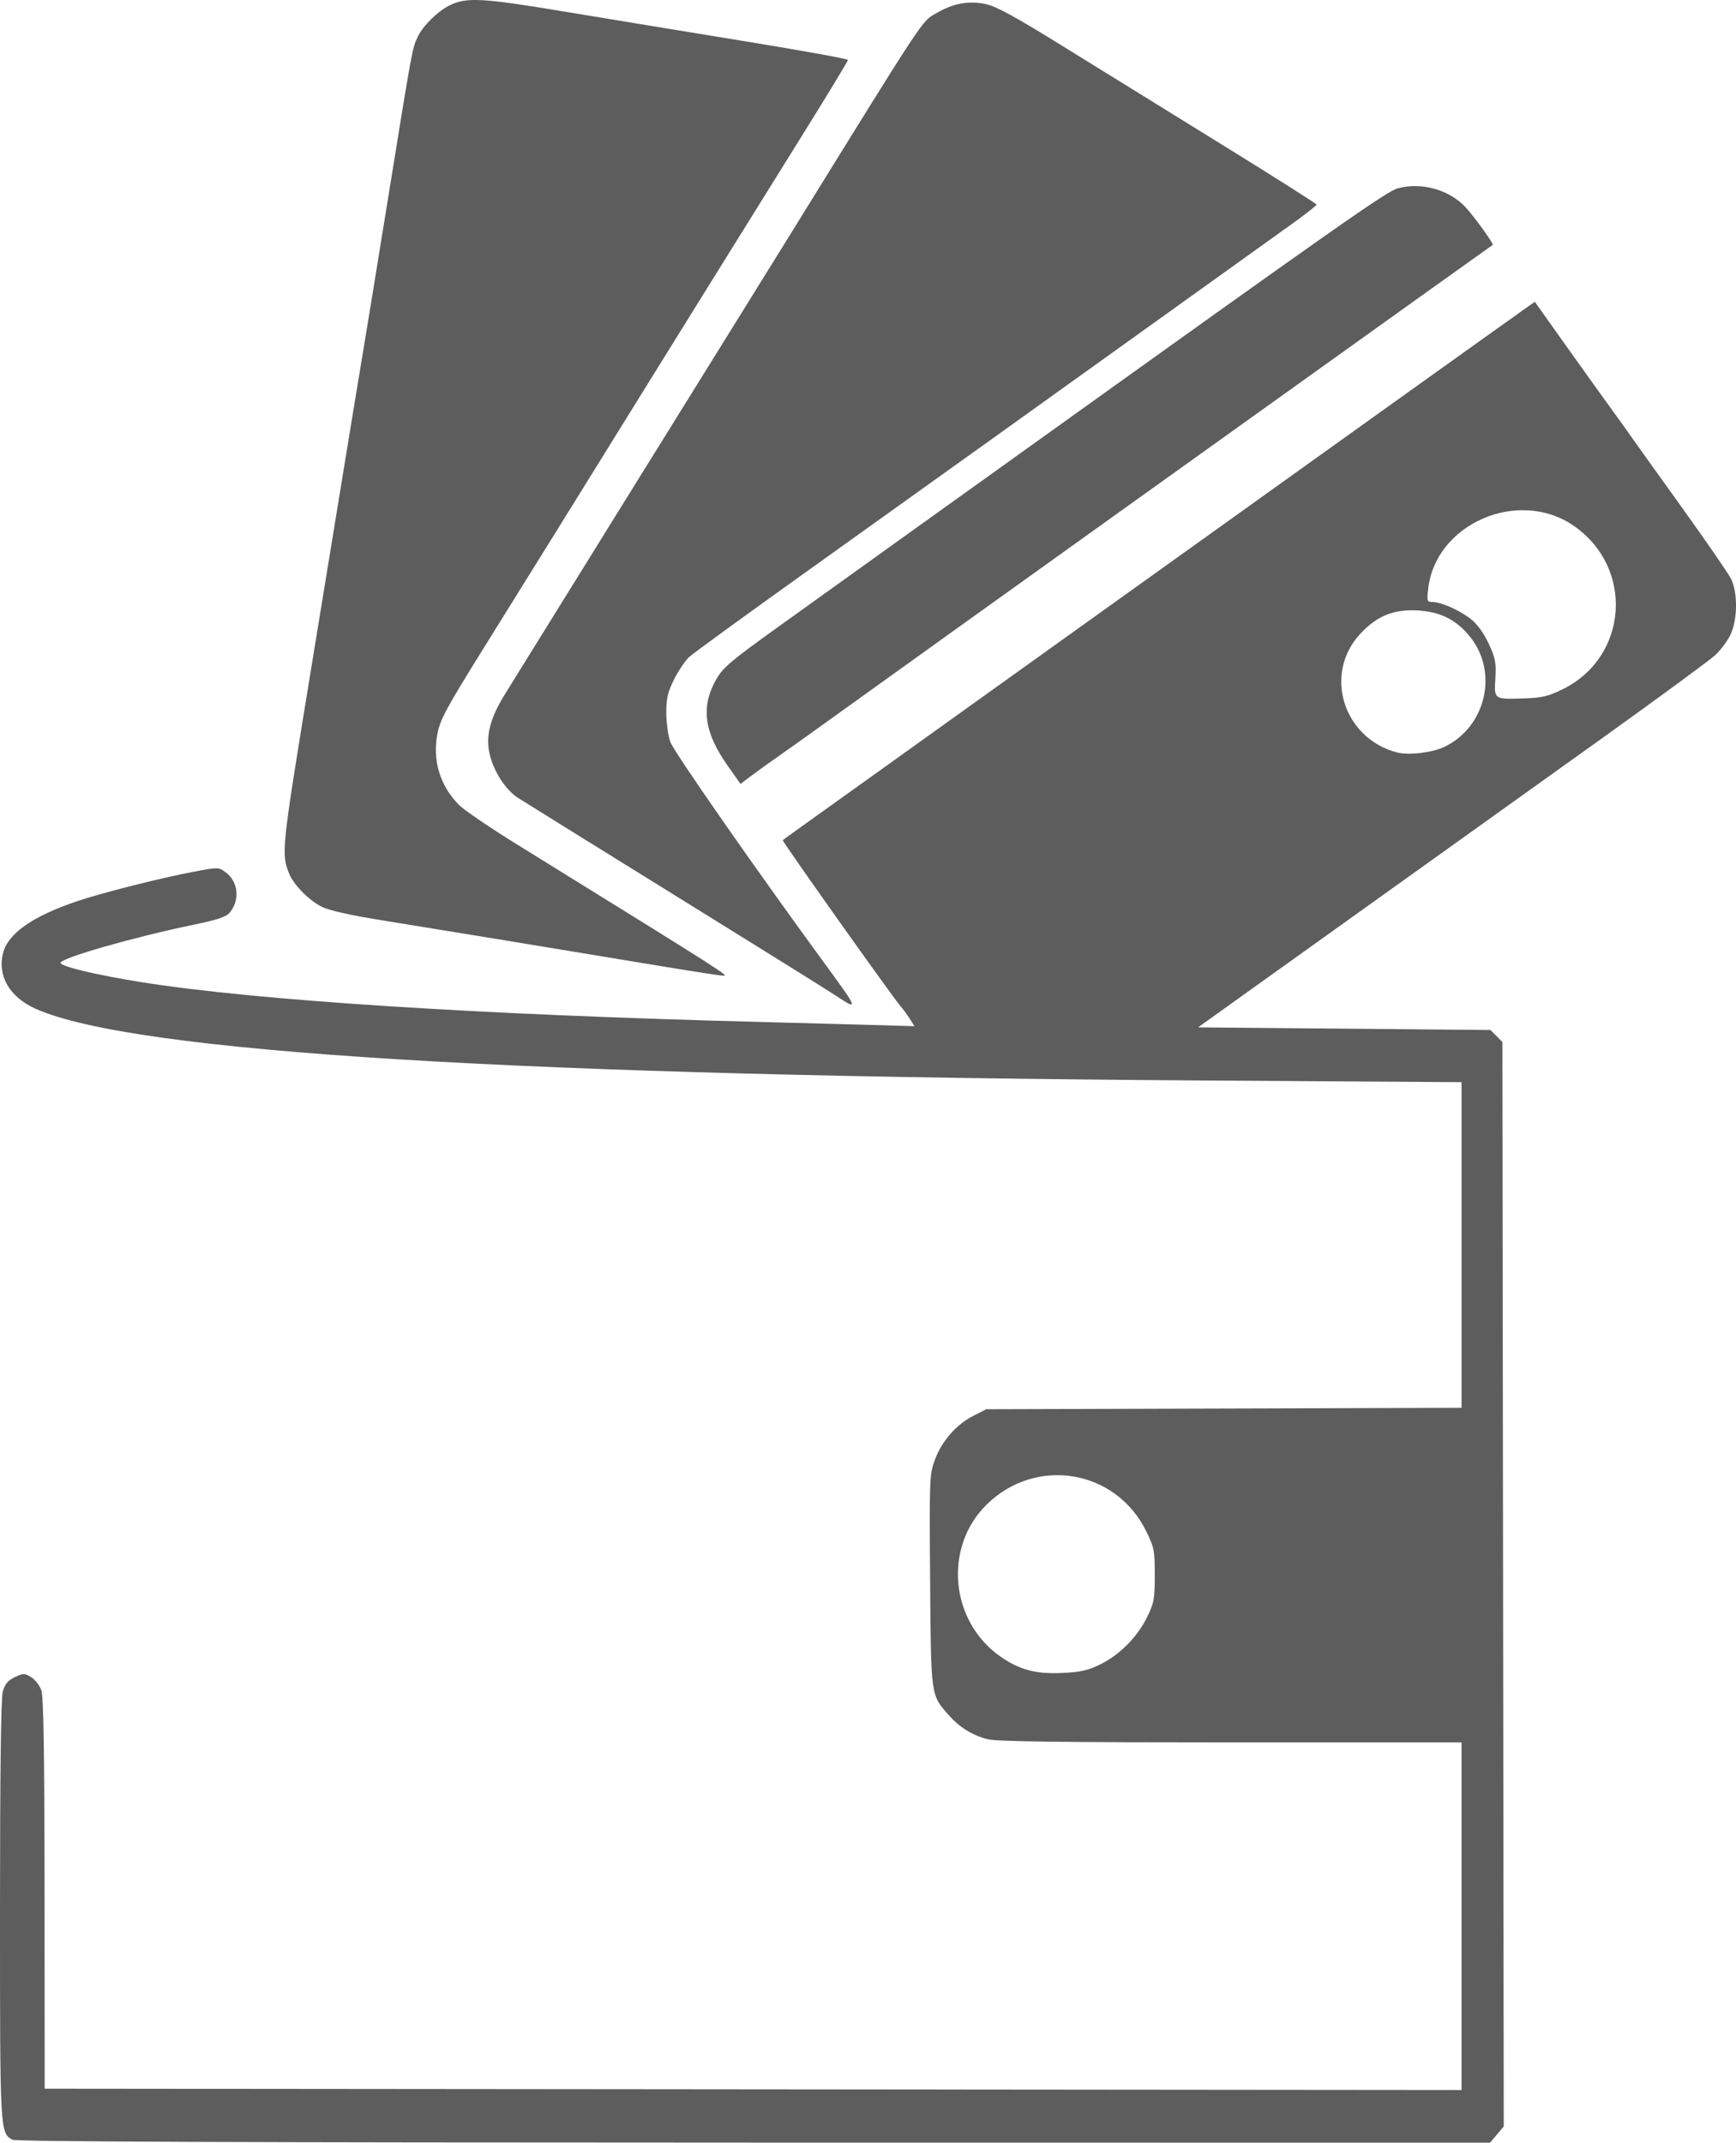 <?xml version="1.0" encoding="UTF-8" standalone="no"?>
<svg
   xmlns:dc="http://purl.org/dc/elements/1.1/"
   xmlns:cc="http://creativecommons.org/ns#"
   xmlns:rdf="http://www.w3.org/1999/02/22-rdf-syntax-ns#"
   xmlns:svg="http://www.w3.org/2000/svg"
   xmlns="http://www.w3.org/2000/svg"
   id="svg8"
   version="1.1"
   viewBox="0 0 174.413 215.263"
   height="215.263mm"
   width="174.413mm">
  <defs
     id="defs2" />
  <g
     transform="translate(-13.397,-13.735)"
     id="layer1">
    <path
       transform="scale(0.265)"
       id="path902"
       d=""
       style="fill:#ffc527;fill-opacity:1;stroke-width:0.126" />
    <path
       transform="scale(0.265)"
       id="path906"
       d=""
       style="fill:#ffc527;fill-opacity:1;stroke-width:0.126" />
    <path
       transform="scale(0.265)"
       id="path916"
       d=""
       style="fill:#ffc527;fill-opacity:1;stroke-width:0.126" />
    <path
       id="path939"
       d="m 14.628,228.698 c -1.23,-0.715 -1.232,-0.763 -1.231,-23.041 0.001,-13.881 0.096,-21.316 0.28,-21.981 0.21,-0.755 0.507,-1.113 1.2,-1.443 0.851,-0.406 0.976,-0.407 1.638,-0.011 0.394,0.236 0.858,0.826 1.03,1.311 0.231,0.649 0.318,6.056 0.327,20.462 l 0.013,19.579 71.176,0.067 71.176,0.067 v -17.463 -17.463 h -23.166 c -16.756,0 -23.51,-0.085 -24.408,-0.308 -1.565,-0.389 -2.869,-1.2 -3.998,-2.485 -1.761,-2.005 -1.733,-1.803 -1.821,-13.498 -0.078,-10.357 -0.066,-10.639 0.499,-12.149 0.697,-1.864 2.138,-3.497 3.863,-4.378 l 1.274,-0.651 23.879,-0.072 23.879,-0.072 v -16.357 -16.357 l -25.731,-0.168 c -69.271,-0.452 -107.668,-2.807 -117.541,-7.21 -2.59,-1.155 -3.844,-3.296 -3.268,-5.581 0.499,-1.984 2.988,-3.723 7.483,-5.232 2.535,-0.851 8.392,-2.33 11.727,-2.961 2.419,-0.458 2.456,-0.457 3.173,0.078 1.26,0.941 1.442,2.763 0.402,4.033 -0.355,0.434 -1.221,0.725 -3.641,1.225 -6.006,1.239 -13.361,3.348 -13.361,3.83 0,0.36 3.632,1.224 8.202,1.951 11.553,1.837 34.133,3.278 62.706,4.001 3.274,0.083 7.963,0.209 10.42,0.281 l 4.467,0.13 -0.467,-0.734 c -0.257,-0.404 -0.673,-0.972 -0.926,-1.263 -0.835,-0.962 -11.932,-16.598 -11.843,-16.688 0.085,-0.085 1.304,-0.961 10.653,-7.649 2.474,-1.77 12.058,-8.635 21.299,-15.256 19.239,-13.784 41.542,-29.74 42.771,-30.6 l 0.835,-0.584 3.246,4.564 c 1.785,2.51 3.855,5.398 4.599,6.416 0.744,1.019 1.527,2.111 1.74,2.427 0.213,0.316 2.47,3.472 5.016,7.011 2.546,3.54 4.847,6.875 5.113,7.412 0.674,1.36 0.663,4.017 -0.023,5.534 -0.289,0.64 -0.987,1.593 -1.551,2.117 -0.564,0.525 -5.847,4.403 -11.74,8.619 -19.596,14.016 -34.229,24.486 -37.247,26.651 l -2.984,2.14 14.684,0.132 14.684,0.132 0.602,0.603 0.602,0.603 0.068,54.474 0.068,54.474 -0.687,0.816 -0.687,0.816 -73.994,-0.008 c -52.137,-0.006 -74.138,-0.092 -74.481,-0.292 z m 109.289,-47.739 c 1.959,-0.958 3.739,-2.749 4.721,-4.749 0.704,-1.433 0.778,-1.837 0.778,-4.236 0,-2.462 -0.062,-2.778 -0.868,-4.415 -3.058,-6.212 -11.082,-7.54 -16.037,-2.654 -4.357,4.296 -3.66,11.751 1.43,15.278 1.893,1.312 3.543,1.749 6.144,1.628 1.854,-0.086 2.611,-0.254 3.833,-0.853 z m 34.617,-92.199 c 4.083,-1.973 5.399,-7.326 2.678,-10.894 -1.36,-1.783 -2.996,-2.649 -5.286,-2.795 -2.469,-0.158 -4.155,0.51 -5.848,2.321 -3.756,4.015 -1.752,10.517 3.679,11.937 1.172,0.306 3.553,0.023 4.777,-0.569 z m 11.864,-5.78 c 6.61,-3.254 7.208,-12.225 1.096,-16.431 -5.531,-3.805 -13.833,-0.227 -14.605,6.294 -0.151,1.273 -0.122,1.372 0.398,1.372 0.879,0 2.721,0.806 3.851,1.685 0.664,0.517 1.31,1.398 1.815,2.478 0.686,1.466 0.771,1.906 0.681,3.508 -0.122,2.153 -0.18,2.114 3.004,2.01 1.671,-0.055 2.341,-0.218 3.76,-0.917 z M 97.401,113.781 c -0.728,-0.486 -7.99,-5.013 -16.14,-10.061 -8.149,-5.048 -15.27,-9.471 -15.823,-9.829 -1.236,-0.8 -2.417,-2.609 -2.832,-4.336 -0.441,-1.838 0.007,-3.63 1.517,-6.073 0.677,-1.095 3.485,-5.622 6.241,-10.06 2.756,-4.438 5.932,-9.558 7.058,-11.377 1.126,-1.819 4.306,-6.939 7.066,-11.377 2.761,-4.438 6.308,-10.153 7.884,-12.7 14.266,-23.059 13.582,-22.021 15.08,-22.899 1.704,-0.999 3.239,-1.286 4.962,-0.928 1.063,0.221 2.969,1.263 7.903,4.32 3.576,2.216 10.742,6.648 15.924,9.85 5.182,3.201 9.427,5.892 9.434,5.979 0.007,0.087 -1.149,0.99 -2.568,2.007 -4.918,3.524 -20.349,14.585 -28.906,20.719 -4.729,3.39 -13.6,9.737 -19.711,14.103 -6.112,4.366 -11.443,8.244 -11.848,8.618 -0.404,0.373 -1.089,1.387 -1.521,2.252 -0.635,1.272 -0.786,1.91 -0.786,3.335 0,0.969 0.181,2.29 0.401,2.934 0.335,0.977 8.728,13.016 15.849,22.735 3.013,4.112 3.065,4.29 0.815,2.788 z m -17.198,-2.92 c -9.884,-1.641 -23.531,-3.882 -28.443,-4.671 -3.149,-0.506 -5.303,-0.99 -6.04,-1.356 -1.266,-0.63 -2.822,-2.209 -3.266,-3.313 -0.815,-2.029 -0.779,-2.37 2.063,-19.764 4.543,-27.803 5.085,-31.113 5.506,-33.602 0.221,-1.31 1.307,-7.977 2.413,-14.817 2.404,-14.875 2.381,-14.751 2.923,-15.893 0.542,-1.142 2.048,-2.616 3.268,-3.2 1.682,-0.804 3.243,-0.715 11.522,0.661 4.366,0.725 12.551,2.072 18.19,2.991 5.639,0.92 10.253,1.757 10.253,1.861 0,0.103 -2.098,3.558 -4.661,7.677 -8.257,13.266 -12.669,20.363 -15.183,24.423 -5.112,8.253 -5.824,9.401 -9.189,14.817 -1.899,3.056 -5.356,8.615 -7.682,12.354 -3.667,5.895 -4.271,7.02 -4.543,8.467 -0.498,2.646 0.268,5.162 2.161,7.093 0.499,0.509 3.101,2.284 5.782,3.943 21.461,13.287 21.401,13.248 20.749,13.225 -0.291,-0.01 -2.91,-0.414 -5.821,-0.897 z m 6.325,-20.164 c -2.409,-3.406 -2.748,-5.952 -1.162,-8.729 0.674,-1.18 1.497,-1.873 6.404,-5.388 3.097,-2.219 6.941,-4.977 8.541,-6.128 1.601,-1.151 4.339,-3.115 6.085,-4.365 1.746,-1.249 6.509,-4.661 10.583,-7.583 30.696,-22.008 35.716,-25.53 36.82,-25.839 2.379,-0.666 5.211,0.121 6.857,1.907 0.898,0.974 2.843,3.68 2.71,3.769 -0.242,0.162 -11.508,8.218 -21.648,15.48 -6.33,4.534 -13.474,9.647 -15.875,11.363 -5.503,3.933 -28.438,20.378 -30.559,21.913 -0.873,0.632 -2.504,1.791 -3.624,2.576 -1.12,0.785 -2.447,1.741 -2.949,2.124 l -0.913,0.696 z"
       style="fill:#5d5d5d;stroke-width:0.265" />
  </g>
</svg>
